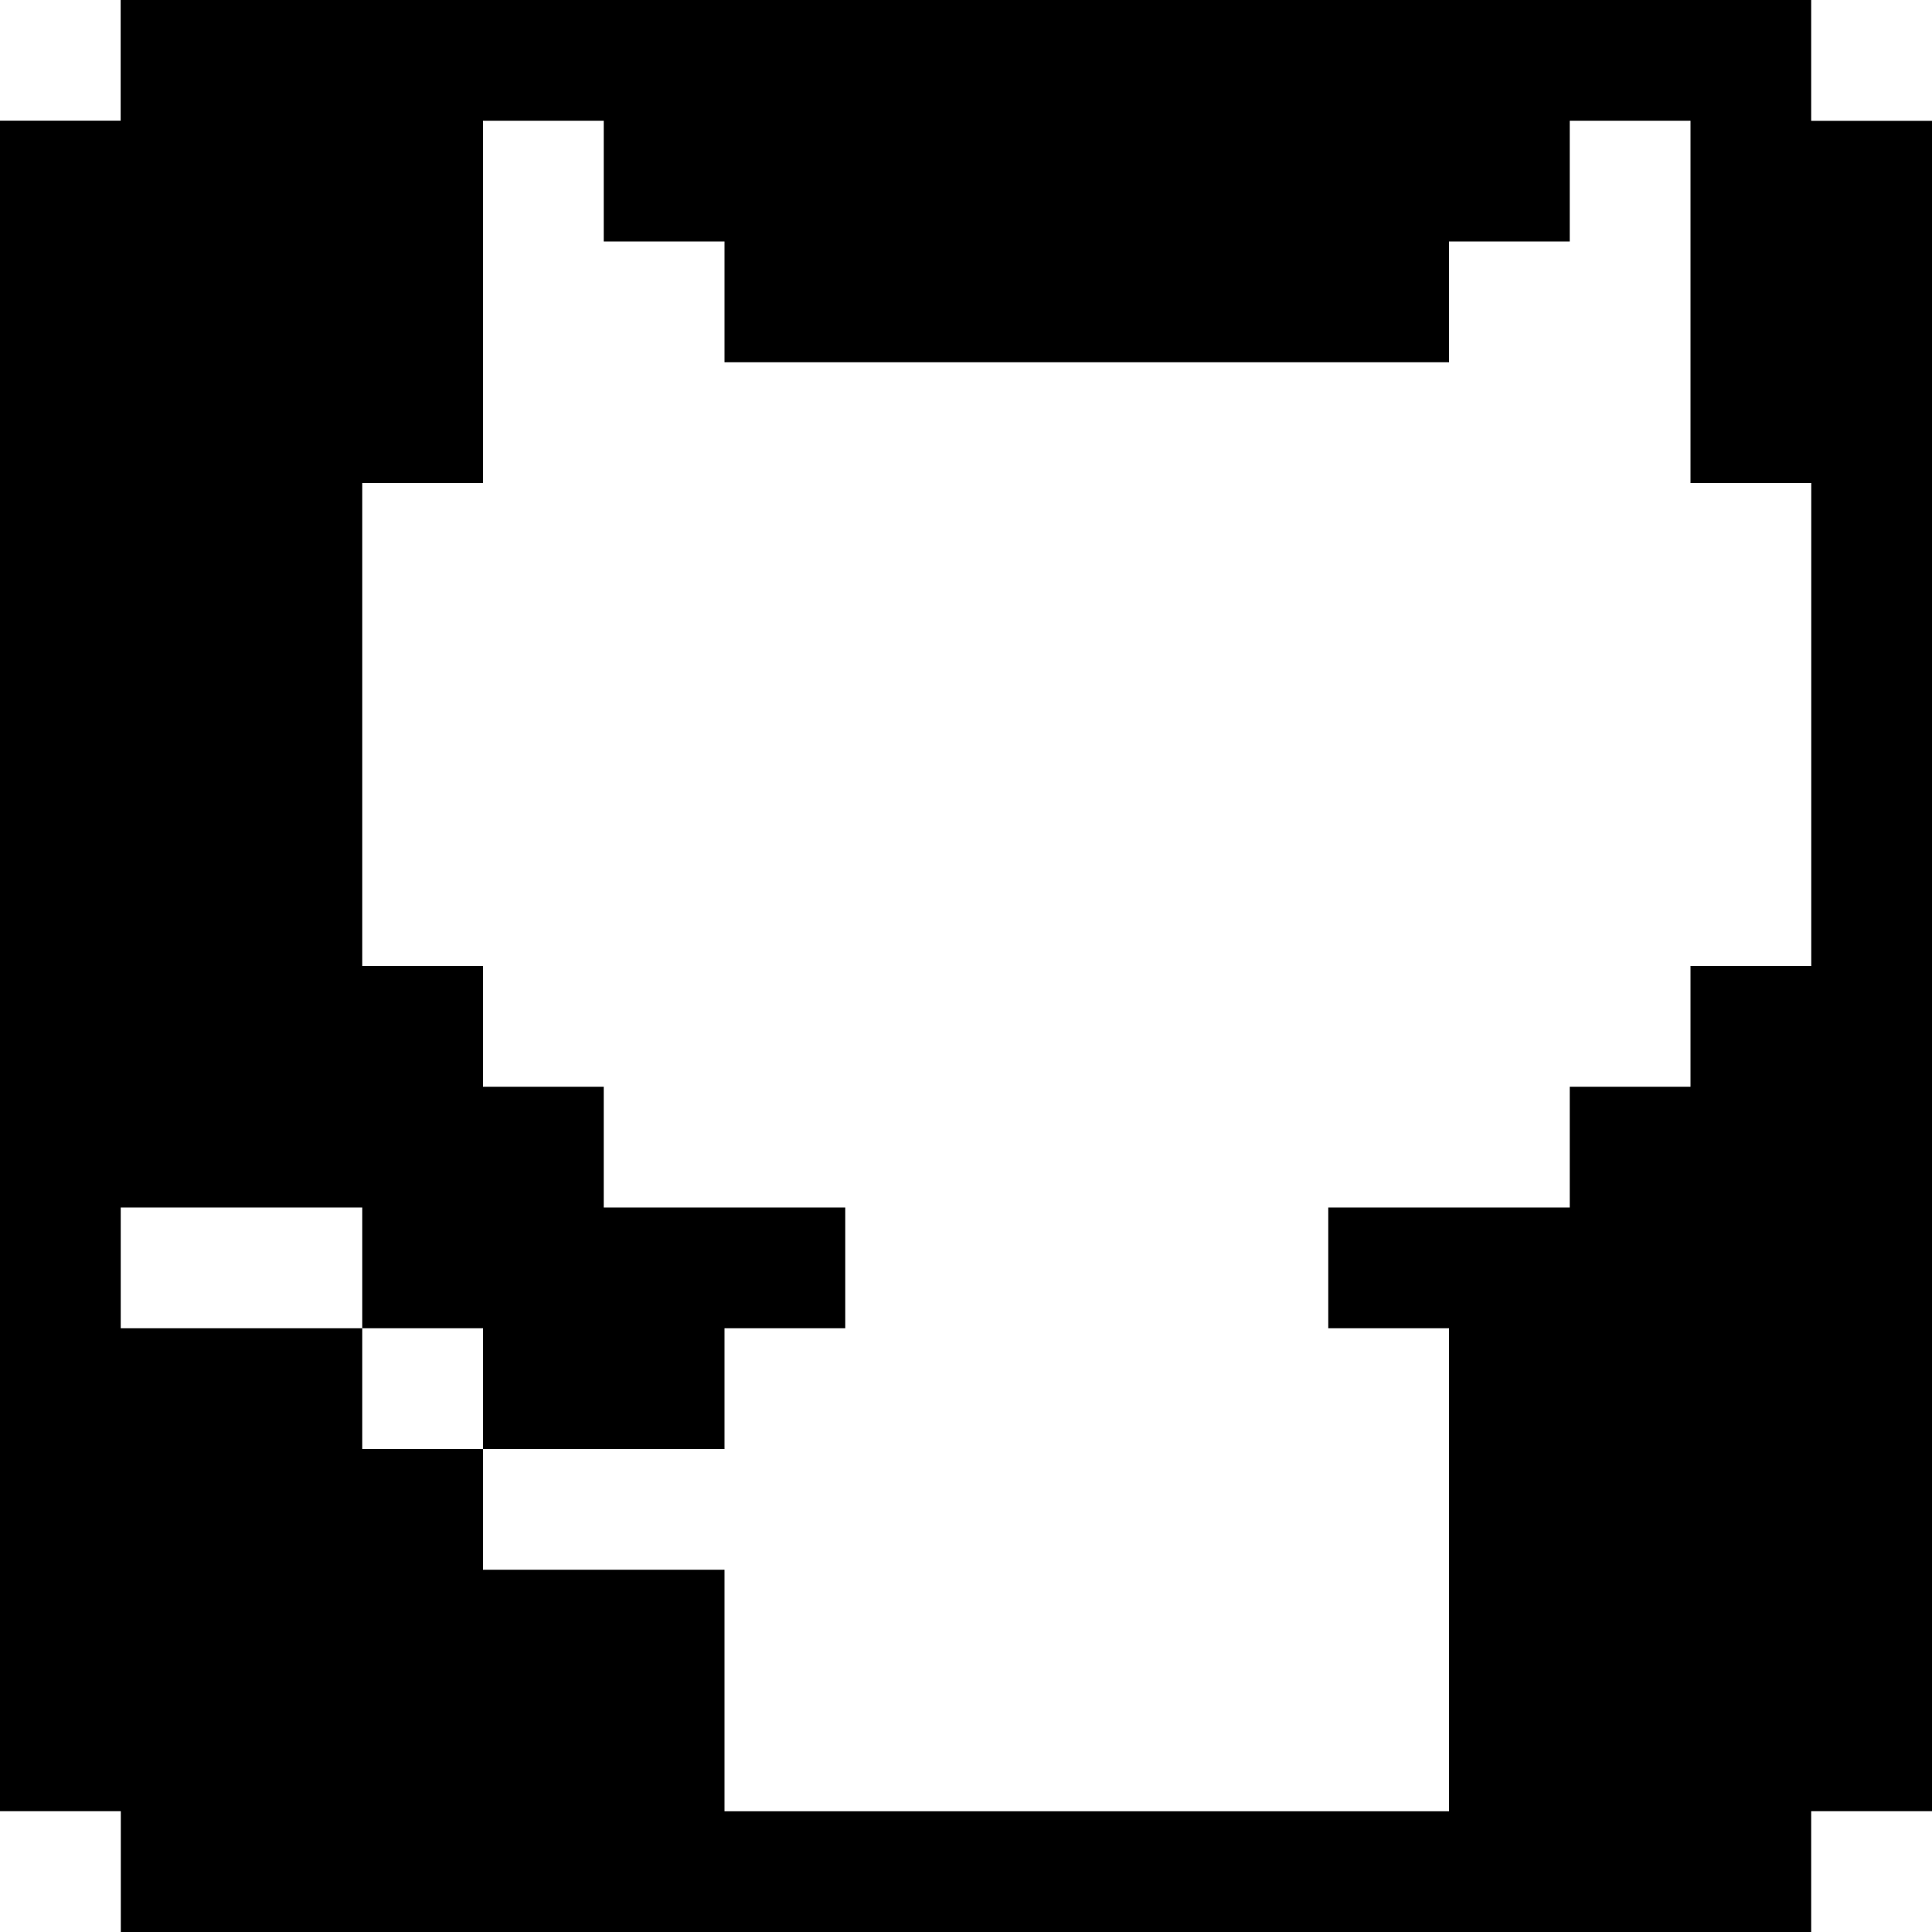<svg xmlns="http://www.w3.org/2000/svg" preserveAspectRatio="xMinYMin meet" width="64" height="64"><rect width="100%" height="100%" fill="#808080" stroke="none"/><path d="M0 0h4v4H0V0z" fill="#fff"/><path d="M4 0h56v4h4v56h-4v4H4v-4H0V4h4V0z"/><path d="M60 0h4v4h-4V0zM16 4h4v4h4v4h24V8h4V4h4v12h4v16h-4v4h-4v4h-8v4h4v16H24v-8h-8v-4h8v-4h4v-4h-8v-4h-4v-4h-4V16h4V4zM4 40h8v4H4v-4zm8 4h4v4h-4v-4zM0 60h4v4H0v-4zm60 0h4v4h-4v-4z" fill="#fff"/></svg>